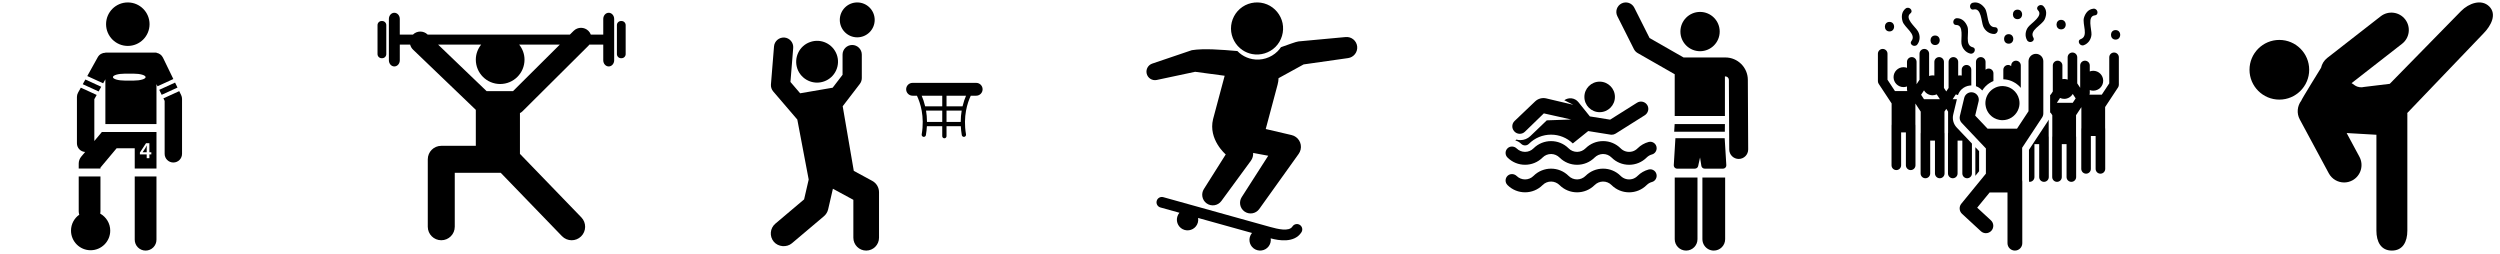 <svg width="512" height="52" viewBox="0 0 512 52" fill="none" xmlns="http://www.w3.org/2000/svg">
<g clip-path="url(#clip0_847_20379)">
<path d="M26.175 9.405C28.635 9.405 30.628 7.412 30.628 4.953C30.628 2.493 28.635 0.5 26.175 0.5C23.716 0.5 21.723 2.493 21.723 4.953C21.723 7.412 23.716 9.405 26.175 9.405Z" fill="black"/>
<path d="M20.529 43.75C20.559 43.605 20.574 43.455 20.574 43.303V36.138H16.121V43.303C16.121 43.535 16.167 43.755 16.233 43.966C15.212 44.695 14.542 45.882 14.542 47.231C14.542 49.449 16.341 51.249 18.559 51.249C20.778 51.249 22.576 49.449 22.576 47.231C22.576 45.732 21.745 44.44 20.529 43.75Z" fill="black"/>
<path d="M27.593 49.092C27.593 50.321 28.59 51.319 29.819 51.319C31.049 51.319 32.045 50.322 32.045 49.092V36.138H27.593V49.092Z" fill="black"/>
<path d="M20.732 17.771L17.482 16.285L16.948 17.246L20.198 18.731L20.732 17.771Z" fill="black"/>
<path d="M36.352 17.934L35.856 16.914L32.615 18.395L33.111 19.416L36.352 17.934Z" fill="black"/>
<path d="M35.5 33.282C36.485 33.282 37.282 32.486 37.282 31.5V20.257C37.282 19.988 37.221 19.722 37.103 19.479L36.706 18.664L33.466 20.145L33.719 20.667V31.5C33.718 32.486 34.517 33.282 35.5 33.282Z" fill="black"/>
<path d="M29.775 30.328L29.208 31.169V31.179H30.044V30.343C30.044 30.166 30.055 29.992 30.064 29.808H30.044C29.951 30.002 29.87 30.158 29.775 30.328Z" fill="black"/>
<path d="M32.047 27.029H20.867L19.319 28.878V20.313L19.802 19.444L16.552 17.957L15.981 18.984C15.833 19.249 15.756 19.547 15.756 19.85V29.351C15.756 30.302 16.502 31.069 17.439 31.122L16.64 32.076C16.304 32.477 16.121 32.984 16.121 33.508V34.52H20.573V34.317L23.886 30.362H27.594V34.52H32.047V27.029H32.047V27.029ZM30.992 31.619H30.594V32.398H30.045V31.619H28.651V31.24L29.908 29.325H30.594V31.178H30.992V31.619Z" fill="black"/>
<path d="M32.046 17.227L32.259 17.667L35.5 16.185L33.37 11.797C33.106 11.253 32.601 10.908 32.046 10.818V10.767H21.581V10.803C20.956 10.805 20.35 11.126 20.024 11.71L17.875 15.575L21.125 17.06L21.581 16.24V25.41H32.046V17.227H32.046ZM27.39 16.504H25.557C24.215 16.504 23.128 16.186 23.128 15.795C23.128 15.403 24.215 15.086 25.557 15.086H27.39C28.732 15.086 29.819 15.403 29.819 15.795C29.819 16.186 28.732 16.504 27.39 16.504Z" fill="black"/>
</g>
<g clip-path="url(#clip1_847_20379)">
<path d="M80.761 2.615C80.143 2.615 79.643 3.181 79.643 3.88C79.643 5.994 79.643 10.23 79.643 12.343C79.643 13.042 80.143 13.608 80.761 13.608C81.377 13.608 81.878 13.042 81.878 12.343C81.878 11.515 81.878 10.357 81.878 9.13C81.963 9.13 82.732 9.13 83.997 9.13C84.091 9.511 84.285 9.871 84.59 10.162L97.447 22.496V29.865H90.374C88.849 29.865 87.61 31.102 87.61 32.627V46.438C87.61 47.964 88.848 49.202 90.374 49.202C91.899 49.202 93.135 47.964 93.135 46.438V35.391H102.552L115.089 48.36C115.631 48.92 116.352 49.203 117.075 49.203C117.767 49.203 118.459 48.945 118.995 48.425C120.092 47.365 120.121 45.617 119.061 44.52L106.485 31.512V23.164C106.67 23.067 106.848 22.951 107.004 22.796L120.509 9.368C120.583 9.294 120.642 9.212 120.703 9.131C122.275 9.131 123.3 9.131 123.547 9.131C123.547 10.357 123.547 11.514 123.547 12.344C123.547 13.042 124.047 13.608 124.664 13.608C125.281 13.608 125.782 13.042 125.782 12.343C125.782 10.229 125.782 5.993 125.782 3.88C125.782 3.181 125.281 2.615 124.664 2.615C124.047 2.615 123.547 3.181 123.547 3.88C123.547 4.709 123.547 5.866 123.547 7.092C123.316 7.092 122.403 7.092 121.001 7.092C120.897 6.815 120.739 6.553 120.516 6.33C119.679 5.489 118.318 5.486 117.479 6.322L116.703 7.092C108.563 7.092 95.186 7.092 87.595 7.092L87.563 7.062C86.72 6.253 85.388 6.272 84.564 7.092C82.961 7.092 81.974 7.092 81.877 7.092C81.877 5.866 81.877 4.709 81.877 3.879C81.878 3.18 81.377 2.615 80.761 2.615ZM98.545 9.131C97.868 9.982 97.447 11.045 97.447 12.218C97.447 14.974 99.68 17.205 102.433 17.205C105.189 17.205 107.421 14.974 107.421 12.218C107.421 11.045 107 9.981 106.323 9.131C109.282 9.131 112.141 9.131 114.654 9.131L105.066 18.664H99.657L89.721 9.131C92.319 9.131 95.363 9.131 98.545 9.131Z" fill="black"/>
<path d="M127.294 11.92C127.76 11.92 128.137 11.544 128.137 11.078C128.137 9.613 128.137 6.612 128.136 5.147C128.136 4.68 127.759 4.304 127.293 4.304C127.258 4.304 127.222 4.304 127.185 4.304C126.72 4.304 126.342 4.679 126.342 5.146C126.342 6.611 126.342 9.613 126.342 11.078C126.342 11.544 126.72 11.921 127.185 11.921C127.222 11.92 127.258 11.92 127.294 11.92Z" fill="black"/>
<path d="M78.269 11.92C78.734 11.92 79.111 11.544 79.111 11.078C79.111 9.613 79.111 6.612 79.111 5.147C79.111 4.68 78.734 4.304 78.269 4.304C78.233 4.304 78.196 4.304 78.158 4.304C77.695 4.304 77.317 4.679 77.317 5.146C77.317 6.611 77.317 9.613 77.317 11.078C77.317 11.544 77.695 11.921 78.159 11.921C78.196 11.92 78.233 11.92 78.269 11.92Z" fill="black"/>
</g>
<g clip-path="url(#clip2_847_20379)">
<path d="M158.79 45.807C157.683 46.742 157.543 48.403 158.478 49.512C159.379 50.575 161.115 50.724 162.181 49.824L168.741 44.284C169.172 43.919 169.479 43.416 169.606 42.867L170.578 38.654L174.767 40.925V48.69C174.767 50.139 175.946 51.319 177.395 51.319C178.844 51.319 180.023 50.139 180.023 48.69V39.361C180.023 38.396 179.497 37.511 178.648 37.05L174.855 34.993L172.585 21.757L176.091 17.187C176.353 16.845 176.498 16.419 176.498 15.987V11.185C176.498 10.098 175.614 9.213 174.527 9.213C173.44 9.213 172.556 10.097 172.556 11.185V15.319L170.527 17.963L163.872 19.105L161.884 16.786L162.45 9.811C162.537 8.728 161.727 7.775 160.643 7.686C159.559 7.613 158.608 8.428 158.521 9.493L157.889 17.286C157.846 17.814 158.013 18.326 158.357 18.728L163.288 24.482L165.619 36.767L164.681 40.832L158.79 45.807Z" fill="black"/>
<path d="M168.784 16.668C171.019 15.871 172.165 13.414 171.377 11.203C170.572 8.976 168.127 7.809 165.895 8.616C163.663 9.401 162.52 11.867 163.306 14.096C164.104 16.306 166.559 17.471 168.784 16.668Z" fill="black"/>
<path d="M175.564 7.646C177.538 7.646 179.137 6.047 179.137 4.073C179.137 2.1 177.538 0.5 175.564 0.5C173.591 0.5 171.991 2.1 171.991 4.073C171.991 6.047 173.591 7.646 175.564 7.646Z" fill="black"/>
<path d="M186.895 19.6H187.787C188.465 21.026 189.403 23.82 188.762 27.519C188.721 27.758 188.881 27.984 189.119 28.026C189.144 28.03 189.17 28.032 189.194 28.032C189.404 28.032 189.589 27.882 189.625 27.669C189.736 27.032 189.795 26.426 189.827 25.841H192.971V27.885C192.971 28.127 193.167 28.323 193.409 28.323C193.651 28.323 193.847 28.127 193.847 27.885V25.841H196.774C196.805 26.426 196.865 27.031 196.975 27.669C197.012 27.882 197.197 28.032 197.406 28.032C197.431 28.032 197.456 28.03 197.481 28.026C197.72 27.984 197.879 27.757 197.838 27.519C197.2 23.83 198.139 21.029 198.816 19.6H199.923C200.649 19.6 201.237 19.012 201.237 18.286C201.237 17.56 200.649 16.972 199.923 16.972H186.895C186.168 16.972 185.581 17.56 185.581 18.286C185.581 19.012 186.168 19.6 186.895 19.6ZM193.849 19.6H197.845C197.594 20.178 197.334 20.912 197.13 21.774H193.848V19.6H193.849ZM193.849 22.65H196.952C196.832 23.353 196.759 24.126 196.755 24.966H193.848V22.65H193.849ZM192.973 24.966H189.849C189.844 24.126 189.772 23.353 189.652 22.65H192.973V24.966ZM192.973 19.6V21.774H189.474C189.269 20.912 189.01 20.178 188.758 19.6H192.973Z" fill="black"/>
</g>
<g clip-path="url(#clip3_847_20379)">
<path d="M266.199 46.056C265.69 45.731 265.013 45.882 264.688 46.391C263.987 47.492 261.636 46.892 260.132 46.48C260.099 46.471 238.242 40.379 238.242 40.379C237.659 40.217 237.056 40.557 236.894 41.139C236.732 41.722 237.072 42.325 237.655 42.487L241.548 43.572C241.348 43.806 241.193 44.086 241.105 44.403C240.78 45.567 241.461 46.774 242.625 47.098C243.79 47.422 244.996 46.741 245.321 45.577C245.409 45.26 245.421 44.941 245.37 44.636L256.411 47.711C256.211 47.946 256.056 48.225 255.968 48.542C255.643 49.706 256.324 50.913 257.488 51.237C258.653 51.562 259.86 50.88 260.184 49.716C260.268 49.412 260.283 49.106 260.24 48.813C260.247 48.815 260.253 48.817 260.26 48.819C261.874 49.268 265.102 49.815 266.534 47.567C266.859 47.057 266.709 46.381 266.199 46.056Z" fill="black"/>
<path d="M254.464 10.26C255.054 10.657 255.722 10.932 256.419 11.068L256.426 11.07C258.154 11.405 259.971 10.849 261.217 9.606C262.481 8.345 263.035 6.48 262.667 4.732C262.309 3.03 261.105 1.573 259.499 0.905C257.854 0.221 255.937 0.41 254.461 1.406C252.984 2.401 252.089 4.106 252.106 5.887C252.123 7.627 253.021 9.289 254.464 10.26Z" fill="black"/>
<path d="M277.953 9.548C277.842 8.354 276.785 7.477 275.592 7.587L265.936 8.482C265.39 8.545 263.758 9.177 262.337 9.666C262.133 9.97 261.9 10.256 261.638 10.518C260.289 11.863 258.323 12.464 256.454 12.102L256.446 12.1C255.692 11.953 254.969 11.655 254.331 11.226C253.998 11.002 253.693 10.742 253.417 10.456C250.218 10.175 246.522 9.879 244.08 10.279L235.976 13.027C235.151 13.305 234.647 14.165 234.832 15.038C235.033 15.978 235.957 16.578 236.898 16.378L244.762 14.704L250.811 15.514C250.811 15.514 248.439 24.392 248.439 24.393C247.409 28.579 251.03 31.628 251.03 31.628L246.547 38.729C245.947 39.684 246.175 40.961 247.099 41.638C248.065 42.347 249.423 42.138 250.132 41.171L256.188 32.909C256.524 32.448 256.683 31.882 256.644 31.32L259.732 31.896L254.3 40.375C253.683 41.34 253.922 42.636 254.865 43.31C255.839 44.007 257.194 43.782 257.892 42.808L265.968 31.517C266.148 31.263 266.291 30.96 266.366 30.638C266.677 29.304 265.848 27.97 264.514 27.659L264.396 27.631L259.222 26.424L261.662 17.291C261.777 16.861 261.836 16.43 261.846 16.004C261.905 15.977 261.963 15.948 262.02 15.917L266.981 13.193L276.098 11.895C277.234 11.732 278.059 10.703 277.953 9.548Z" fill="black"/>
</g>
<g clip-path="url(#clip4_847_20379)">
<path d="M327.609 22.974C329.336 22.974 330.736 21.574 330.736 19.847C330.736 18.12 329.336 16.721 327.609 16.721C325.882 16.721 324.482 18.12 324.482 19.847C324.482 21.574 325.882 22.974 327.609 22.974Z" fill="black"/>
<path d="M337.388 21.569C336.961 20.815 335.996 20.577 335.27 21.034L329.755 24.505L325.607 23.841L323.252 20.914C322.543 20.032 321.273 19.873 320.367 20.53L322.216 21.464L316.672 20.153C315.857 19.96 315 20.192 314.394 20.77L310.184 24.782C309.603 25.338 309.562 26.254 310.091 26.86C310.1 26.869 310.108 26.879 310.117 26.889C310.687 27.543 311.692 27.579 312.309 26.968L316.178 23.219H316.178L321.778 24.473L316.781 24.647L313.412 27.875C312.859 28.405 312.132 28.697 311.367 28.697C311.092 28.697 310.819 28.657 310.558 28.582L310.336 28.765C310.785 28.882 311.197 29.116 311.534 29.453C311.745 29.664 312.027 29.78 312.328 29.78C312.629 29.78 312.911 29.664 313.122 29.453C314.331 28.243 315.942 27.577 317.656 27.577C319.333 27.577 320.91 28.217 322.11 29.378L325.262 26.842L329.84 27.575C329.919 27.587 329.999 27.594 330.078 27.594C330.361 27.594 330.64 27.514 330.882 27.362L336.842 23.61C337.529 23.177 337.788 22.276 337.388 21.569Z" fill="black"/>
<path d="M337.636 29.076C336.81 29.298 336.03 29.731 335.382 30.375C335.072 30.683 334.695 30.919 334.271 31.025C333.392 31.244 332.52 30.996 331.912 30.387C330.95 29.426 329.672 28.896 328.313 28.896C326.961 28.896 325.69 29.42 324.731 30.37C324.276 30.822 323.662 31.094 323.022 31.103C322.355 31.113 321.727 30.858 321.256 30.387C319.272 28.403 316.043 28.403 314.059 30.387C313.597 30.849 312.983 31.103 312.33 31.103C311.689 31.103 311.086 30.859 310.628 30.414C310.118 29.919 309.305 29.864 308.779 30.342C308.215 30.853 308.199 31.725 308.731 32.257C310.716 34.241 313.944 34.241 315.928 32.257C316.399 31.786 317.028 31.531 317.695 31.541C318.335 31.55 318.948 31.822 319.403 32.273C320.362 33.224 321.634 33.748 322.985 33.748C324.337 33.748 325.608 33.224 326.568 32.273C327.022 31.822 327.635 31.55 328.276 31.541C328.943 31.531 329.571 31.786 330.042 32.257C331.003 33.218 332.281 33.748 333.641 33.748C335 33.748 336.278 33.218 337.239 32.257C337.553 31.944 337.93 31.734 338.33 31.628C338.9 31.475 339.283 30.94 339.283 30.35C339.283 29.488 338.468 28.852 337.636 29.076Z" fill="black"/>
<path d="M337.636 34.717C336.81 34.939 336.03 35.372 335.382 36.016C335.072 36.324 334.695 36.56 334.271 36.666C333.392 36.885 332.52 36.637 331.912 36.028C330.95 35.067 329.672 34.538 328.313 34.538C326.961 34.538 325.69 35.061 324.731 36.012C324.276 36.463 323.663 36.735 323.022 36.744C322.355 36.754 321.727 36.499 321.256 36.028C319.272 34.044 316.043 34.044 314.059 36.028C313.597 36.49 312.983 36.745 312.33 36.745C311.689 36.745 311.086 36.5 310.628 36.055C310.118 35.56 309.305 35.505 308.779 35.983C308.215 36.494 308.199 37.366 308.731 37.898C310.716 39.883 313.944 39.882 315.929 37.898C316.399 37.427 317.028 37.172 317.695 37.182C318.335 37.192 318.948 37.463 319.403 37.914C320.362 38.865 321.634 39.389 322.985 39.389C324.337 39.389 325.608 38.865 326.568 37.914C327.023 37.463 327.635 37.192 328.276 37.182C328.943 37.172 329.571 37.427 330.042 37.898C331.003 38.859 332.281 39.389 333.641 39.389C335 39.389 336.278 38.859 337.239 37.898C337.553 37.585 337.93 37.375 338.33 37.269C338.9 37.116 339.283 36.581 339.283 35.991C339.283 35.129 338.468 34.493 337.636 34.717Z" fill="black"/>
<path d="M348.171 10.487C350.393 10.487 352.194 8.686 352.194 6.464C352.194 4.242 350.393 2.441 348.171 2.441C345.95 2.441 344.148 4.242 344.148 6.464C344.148 8.686 345.95 10.487 348.171 10.487Z" fill="black"/>
<path d="M357.957 16.34C357.945 13.819 355.884 11.769 353.364 11.769H348.145C348.144 11.769 348.144 11.769 348.143 11.769C348.142 11.769 348.142 11.769 348.141 11.769H344.795L337.829 7.787L334.7 1.568C334.218 0.611 333.051 0.225 332.093 0.707C331.136 1.189 330.75 2.356 331.232 3.314L334.624 10.055C334.796 10.395 335.063 10.678 335.395 10.867L342.981 15.204V23.75H353.263V15.651H353.364C353.754 15.651 354.073 15.969 354.075 16.359L354.147 30.619C354.152 31.688 355.02 32.551 356.088 32.551C356.091 32.551 356.094 32.551 356.098 32.551C357.17 32.545 358.034 31.672 358.029 30.6L357.957 16.34Z" fill="black"/>
<path d="M342.985 48.989C342.985 50.276 344.028 51.319 345.315 51.319C346.601 51.319 347.644 50.276 347.644 48.989V36.354H342.985V48.989Z" fill="black"/>
<path d="M348.651 48.989C348.651 49.487 348.809 49.947 349.074 50.325C349.496 50.925 350.192 51.319 350.981 51.319C352.267 51.319 353.31 50.276 353.31 48.989V36.354H348.651V48.989Z" fill="black"/>
<path d="M343.124 28.305L342.79 33.819C342.774 34.093 342.925 34.36 343.194 34.482C343.284 34.522 343.383 34.538 343.482 34.538H347.118C347.436 34.538 347.712 34.317 347.781 34.007L348.17 32.252L348.439 33.965C348.491 34.295 348.776 34.538 349.11 34.538H352.859C352.957 34.538 353.057 34.522 353.146 34.482C353.416 34.36 353.567 34.093 353.55 33.819L353.216 28.305H343.124Z" fill="black"/>
<path d="M353.262 25.41H342.968L342.873 26.978H353.246L353.262 25.41Z" fill="black"/>
</g>
<path d="M401.887 28.789V35.524C401.887 36.067 402.326 36.506 402.869 36.506C403.411 36.506 403.851 36.067 403.851 35.524V29.404L400.74 26.121C400.06 25.403 399.792 24.401 400.023 23.441L400.772 20.321H399.897L400.553 19.326C400.691 19.389 400.837 19.439 400.99 19.47C401.148 19.004 401.415 18.597 401.76 18.275C402.212 17.855 402.795 17.583 403.434 17.516C403.529 17.506 403.626 17.499 403.724 17.499V14.285C403.724 13.743 403.284 13.303 402.742 13.303C402.2 13.303 401.76 13.743 401.76 14.285V15.47C401.643 15.449 401.522 15.436 401.399 15.436C401.274 15.436 401.153 15.449 401.035 15.47V12.674C401.035 12.132 400.596 11.692 400.053 11.692C399.511 11.692 399.071 12.132 399.071 12.674V18.006L398.596 18.727L398.12 18.006V12.674C398.12 12.132 397.68 11.692 397.138 11.692C396.596 11.692 396.156 12.132 396.156 12.674V15.47C396.038 15.449 395.917 15.436 395.793 15.436C395.542 15.436 395.303 15.483 395.081 15.566V11.001C395.081 10.458 394.641 10.019 394.099 10.019C393.556 10.019 393.117 10.458 393.117 11.001V16.332L392.514 17.247V12.674C392.514 12.132 392.074 11.692 391.532 11.692C390.99 11.692 390.55 12.132 390.55 12.674V13.893C390.328 13.81 390.089 13.762 389.838 13.762C388.713 13.762 387.801 14.674 387.801 15.8C387.801 16.925 388.713 17.837 389.838 17.837C390.089 17.837 390.328 17.79 390.55 17.706V18.3C390.55 18.419 390.574 18.537 390.616 18.647H389.838H388.085L386.559 16.332V11.001C386.559 10.459 386.119 10.019 385.577 10.019C385.035 10.019 384.595 10.458 384.595 11.001V16.627C384.595 16.819 384.652 17.006 384.757 17.167L387.405 21.185V25.477C387.393 25.54 387.386 25.605 387.386 25.672V33.851C387.386 34.393 387.825 34.833 388.368 34.833C388.91 34.833 389.35 34.393 389.35 33.851V27.115H389.838H390.326V33.851C390.326 34.393 390.766 34.833 391.308 34.833C391.851 34.833 392.29 34.393 392.29 33.851V25.672C392.29 25.605 392.283 25.54 392.271 25.477V21.205L393.361 22.858V27.151C393.348 27.213 393.341 27.279 393.341 27.345V35.524C393.341 36.067 393.781 36.506 394.323 36.506C394.865 36.506 395.305 36.067 395.305 35.524V28.789H395.793H396.281V35.524C396.281 36.067 396.721 36.506 397.263 36.506C397.805 36.506 398.245 36.067 398.245 35.524V27.345C398.245 27.279 398.238 27.214 398.225 27.151V22.858L398.596 22.296L398.967 22.858V27.151C398.954 27.213 398.947 27.279 398.947 27.345V35.524C398.947 36.067 399.387 36.506 399.929 36.506C400.471 36.506 400.911 36.067 400.911 35.524V28.789H401.399H401.887ZM395.792 20.321H394.039L393.439 19.41L394.037 18.504C394.391 19.105 395.043 19.511 395.792 19.511C396.094 19.511 396.379 19.443 396.637 19.325L397.294 20.321H395.792V20.321Z" fill="black"/>
<path d="M405.964 18.534C406.065 18.372 406.173 18.216 406.291 18.068C406.402 17.931 406.518 17.798 406.642 17.673C406.86 17.453 407.1 17.255 407.356 17.08C407.636 16.888 407.938 16.727 408.255 16.596V15.021C408.255 14.479 407.816 14.04 407.274 14.04C407.032 14.04 406.813 14.13 406.642 14.275V12.674C406.642 12.132 406.203 11.693 405.66 11.693C405.118 11.693 404.678 12.132 404.678 12.674V17.654C404.904 17.731 405.113 17.834 405.307 17.958C405.556 18.117 405.776 18.312 405.964 18.534Z" fill="black"/>
<path d="M405.318 30.953L404.55 30.143V36.007L405.318 35.069V30.953Z" fill="black"/>
<path d="M432.958 10.755C432.416 10.755 431.976 11.194 431.976 11.737V17.068L430.45 19.383H428.698H427.92C427.961 19.273 427.986 19.156 427.986 19.036V18.443C428.208 18.525 428.447 18.573 428.697 18.573C429.823 18.573 430.735 17.661 430.735 16.536C430.735 15.411 429.823 14.498 428.697 14.498C428.447 14.498 428.207 14.546 427.986 14.629V13.41C427.986 12.868 427.546 12.428 427.003 12.428C426.461 12.428 426.022 12.868 426.022 13.41V17.983L425.419 17.069V11.736C425.419 11.194 424.979 10.755 424.437 10.755C423.894 10.755 423.455 11.194 423.455 11.736V16.302C423.233 16.219 422.993 16.172 422.742 16.172C422.618 16.172 422.497 16.185 422.379 16.206V13.41C422.379 12.868 421.939 12.428 421.397 12.428C420.855 12.428 420.415 12.868 420.415 13.41V18.742L419.939 19.463L419.865 19.35V19.576V22.918V23.145L419.939 23.032L420.31 23.594V27.887C420.298 27.95 420.291 28.015 420.291 28.081V36.261C420.291 36.803 420.73 37.242 421.273 37.242C421.815 37.242 422.255 36.803 422.255 36.261V29.525H422.743H423.231V36.261C423.231 36.803 423.67 37.242 424.213 37.242C424.755 37.242 425.195 36.803 425.195 36.261V28.081C425.195 28.015 425.188 27.95 425.175 27.887V23.594L426.265 21.941V26.213C426.252 26.276 426.245 26.341 426.245 26.408V34.587C426.245 35.129 426.685 35.569 427.227 35.569C427.77 35.569 428.209 35.129 428.209 34.587V27.851H428.697H429.185V34.587C429.185 35.129 429.625 35.569 430.168 35.569C430.71 35.569 431.149 35.129 431.149 34.587V26.408C431.149 26.341 431.143 26.276 431.13 26.213V21.921L433.778 17.903C433.884 17.742 433.94 17.555 433.94 17.363V11.737C433.94 11.195 433.501 10.755 432.958 10.755ZM424.496 21.057H422.743H421.242L421.898 20.062C422.156 20.18 422.441 20.247 422.744 20.247C423.492 20.247 424.145 19.842 424.499 19.24L425.096 20.147L424.496 21.057Z" fill="black"/>
<path d="M419.572 24.501C419.517 24.614 419.457 24.724 419.387 24.83L415.532 30.68V36.767C415.552 36.906 415.562 37.046 415.562 37.184V37.231C415.598 37.235 415.632 37.242 415.669 37.242C416.211 37.242 416.651 36.803 416.651 36.261V29.525H417.139H417.627V36.261C417.627 36.803 418.067 37.242 418.609 37.242C419.152 37.242 419.591 36.803 419.591 36.261V28.081C419.591 28.015 419.584 27.95 419.571 27.887V24.501H419.572Z" fill="black"/>
<path d="M413.859 13.41C413.859 12.868 413.419 12.428 412.877 12.428C412.335 12.428 411.895 12.868 411.895 13.41V13.539C411.724 13.394 411.505 13.303 411.264 13.303C410.721 13.303 410.282 13.743 410.282 14.285V16.238C410.849 16.259 411.393 16.375 411.895 16.574C412.014 16.621 412.131 16.674 412.245 16.73C412.868 17.035 413.419 17.464 413.859 17.992V13.41H413.859Z" fill="black"/>
<path d="M392.672 9.102C393.258 8.334 393.284 7.252 392.8 6.407C392.276 5.492 389.987 3.75 391.251 2.736C391.953 2.174 390.959 1.194 390.265 1.75C389.441 2.41 389.363 3.423 389.649 4.383C390.031 5.661 392.54 6.991 391.468 8.398C390.922 9.114 392.135 9.807 392.672 9.102Z" fill="black"/>
<path d="M429.03 3.142C429.925 3.051 429.624 1.689 428.739 1.778C427.689 1.884 427.073 2.692 426.791 3.653C426.417 4.934 427.799 7.414 426.135 8.012C425.288 8.316 425.928 9.557 426.763 9.257C427.672 8.93 428.282 8.037 428.335 7.064C428.393 6.012 427.418 3.305 429.03 3.142Z" fill="black"/>
<path d="M401.713 8.949C401.863 9.912 402.558 10.74 403.496 10.975C404.356 11.19 404.87 9.892 403.997 9.673C402.282 9.243 403.41 6.638 402.911 5.401C402.535 4.472 401.842 3.73 400.786 3.729C399.896 3.727 399.732 5.113 400.632 5.115C402.252 5.117 401.551 7.908 401.713 8.949Z" fill="black"/>
<path d="M418.756 3.95C419.166 3.036 419.222 2.022 418.492 1.26C417.876 0.617 416.762 1.458 417.385 2.108C418.505 3.278 416.007 4.705 415.368 5.543C414.776 6.318 414.661 7.393 415.141 8.232C415.581 9.002 416.874 8.474 416.427 7.692C415.549 6.157 418.21 5.168 418.756 3.95Z" fill="black"/>
<path d="M406.166 5.412C406.54 6.312 407.412 6.952 408.378 6.958C409.265 6.963 409.457 5.58 408.557 5.574C406.788 5.563 407.268 2.764 406.489 1.681C405.904 0.868 405.055 0.311 404.029 0.56C403.164 0.77 403.333 2.155 404.207 1.943C405.782 1.561 405.762 4.438 406.166 5.412Z" fill="black"/>
<path d="M396.311 9.226C397.57 9.226 397.57 7.274 396.311 7.274C395.052 7.274 395.052 9.226 396.311 9.226Z" fill="black"/>
<path d="M386.969 6.437C388.228 6.437 388.228 4.484 386.969 4.484C385.71 4.484 385.71 6.437 386.969 6.437Z" fill="black"/>
<path d="M413.186 1.974C411.927 1.974 411.927 3.926 413.186 3.926C414.445 3.926 414.445 1.974 413.186 1.974Z" fill="black"/>
<path d="M411.375 8.947C412.635 8.947 412.635 6.995 411.375 6.995C410.116 6.995 410.116 8.947 411.375 8.947Z" fill="black"/>
<path d="M422.118 6.018C423.377 6.018 423.377 4.066 422.118 4.066C420.859 4.066 420.859 6.018 422.118 6.018Z" fill="black"/>
<path d="M433.273 6.158C432.014 6.158 432.014 8.11 433.273 8.11C434.532 8.11 434.532 6.158 433.273 6.158Z" fill="black"/>
<path d="M414.685 29.428L418.221 24.063C418.384 23.816 418.471 23.526 418.471 23.23V21.058V20.803V19.748V16.672V12.54C418.471 12.503 418.468 12.467 418.465 12.43C418.409 11.645 417.755 11.026 416.956 11.026C416.119 11.026 415.441 11.704 415.441 12.54V14.108V17.082V19.338V21.057V22.775L414.704 23.892L413.087 26.347H409.435H409.101H407.049L404.517 23.674L405.019 21.583L405.216 20.762C405.217 20.759 405.217 20.756 405.218 20.754C405.227 20.714 405.234 20.674 405.24 20.634C405.242 20.614 405.246 20.595 405.248 20.575C405.267 20.402 405.256 20.23 405.218 20.066C405.181 19.911 405.122 19.763 405.041 19.627C404.838 19.292 404.507 19.034 404.097 18.935C404.087 18.933 404.077 18.932 404.068 18.93C403.958 18.906 403.849 18.893 403.741 18.893C403.735 18.893 403.729 18.894 403.724 18.894C403.047 18.902 402.435 19.366 402.27 20.054L402.206 20.321L402.107 20.732L401.379 23.766C401.26 24.264 401.4 24.79 401.753 25.162L403.85 27.376L404.57 28.136L406.712 30.398V30.4V35.567L406.514 35.809L404.852 37.841L401.68 41.718C401.172 42.339 401.236 43.247 401.825 43.791L405.685 47.354C405.976 47.623 406.344 47.756 406.712 47.756C407.12 47.756 407.527 47.592 407.825 47.269C408.393 46.654 408.354 45.695 407.74 45.127L404.928 42.532L407.482 39.412H411.135V49.804C411.135 50.641 411.814 51.319 412.65 51.319C413.487 51.319 414.165 50.641 414.165 49.804V37.185C414.165 37.082 414.154 36.981 414.135 36.884V30.263L414.685 29.428Z" fill="black"/>
<path d="M406.708 21.932C406.94 22.902 407.573 23.716 408.426 24.183C408.736 24.354 409.075 24.477 409.434 24.547C409.651 24.589 409.874 24.612 410.103 24.612C411.475 24.612 412.659 23.819 413.231 22.668C413.364 22.399 413.467 22.113 413.528 21.811C413.573 21.587 413.597 21.355 413.597 21.118C413.597 20.845 413.562 20.581 413.503 20.326C413.319 19.533 412.866 18.845 412.244 18.361C412.132 18.274 412.015 18.195 411.893 18.122C411.682 17.995 411.456 17.89 411.218 17.809C410.921 17.709 410.607 17.65 410.28 17.633C410.221 17.63 410.163 17.624 410.103 17.624C409.596 17.624 409.114 17.735 408.679 17.93C408.531 17.996 408.389 18.073 408.253 18.158C407.368 18.712 406.748 19.649 406.63 20.739C406.628 20.758 406.628 20.778 406.625 20.798C406.616 20.892 406.612 20.987 406.611 21.083C406.611 21.095 406.609 21.106 406.609 21.118C406.609 21.231 406.615 21.342 406.626 21.453C406.641 21.616 406.671 21.776 406.708 21.932Z" fill="black"/>
<g clip-path="url(#clip5_847_20379)">
<path d="M466.811 20.401C470.186 20.401 472.922 17.664 472.922 14.289C472.922 10.913 470.186 8.177 466.811 8.177C463.435 8.177 460.699 10.913 460.699 14.289C460.699 17.664 463.435 20.401 466.811 20.401Z" fill="black"/>
<path d="M509.797 1.32C508.197 -0.261 505.618 0.657 504.035 2.256L489.421 17.169L484.145 17.808C483.607 17.974 482.796 17.848 482.333 17.527L481.603 17.023L491.951 8.961C493.504 7.752 493.783 5.511 492.572 3.958C491.363 2.405 489.123 2.128 487.569 3.336L476.62 11.866C475.945 12.393 475.526 13.117 475.35 13.891C475.347 13.898 475.34 13.903 475.336 13.91C475.336 13.91 471.293 20.432 471.296 20.623C470.482 21.701 470.311 23.192 470.994 24.459L476.935 35.493C477.58 36.689 478.808 37.369 480.077 37.369C480.648 37.369 481.227 37.232 481.765 36.942C483.498 36.008 484.146 33.846 483.213 32.112L480.593 27.246L486.689 27.599V47.245C486.689 49.494 487.606 51.318 489.856 51.318C492.106 51.318 493.024 49.494 493.024 47.245V23.311C493.024 23.255 493.01 23.203 493.008 23.146L508.609 6.858C510.19 5.259 511.396 2.904 509.797 1.32Z" fill="black"/>
</g>
<defs>
<clipPath id="clip0_847_20379">
<rect width="50.819" height="50.819" fill="white" transform="translate(0.5 0.5)"/>
</clipPath>
<clipPath id="clip1_847_20379">
<rect width="50.819" height="50.819" fill="white" transform="translate(77.319 0.5)"/>
</clipPath>
<clipPath id="clip2_847_20379">
<rect width="50.819" height="50.819" fill="white" transform="translate(154.138 0.5)"/>
</clipPath>
<clipPath id="clip3_847_20379">
<rect width="50.819" height="50.819" fill="white" transform="translate(230.957 0.5)"/>
</clipPath>
<clipPath id="clip4_847_20379">
<rect width="50.819" height="50.819" fill="white" transform="translate(307.776 0.5)"/>
</clipPath>
<clipPath id="clip5_847_20379">
<rect width="50.819" height="50.819" fill="white" transform="translate(460.217 0.5)"/>
</clipPath>
</defs>
</svg>
